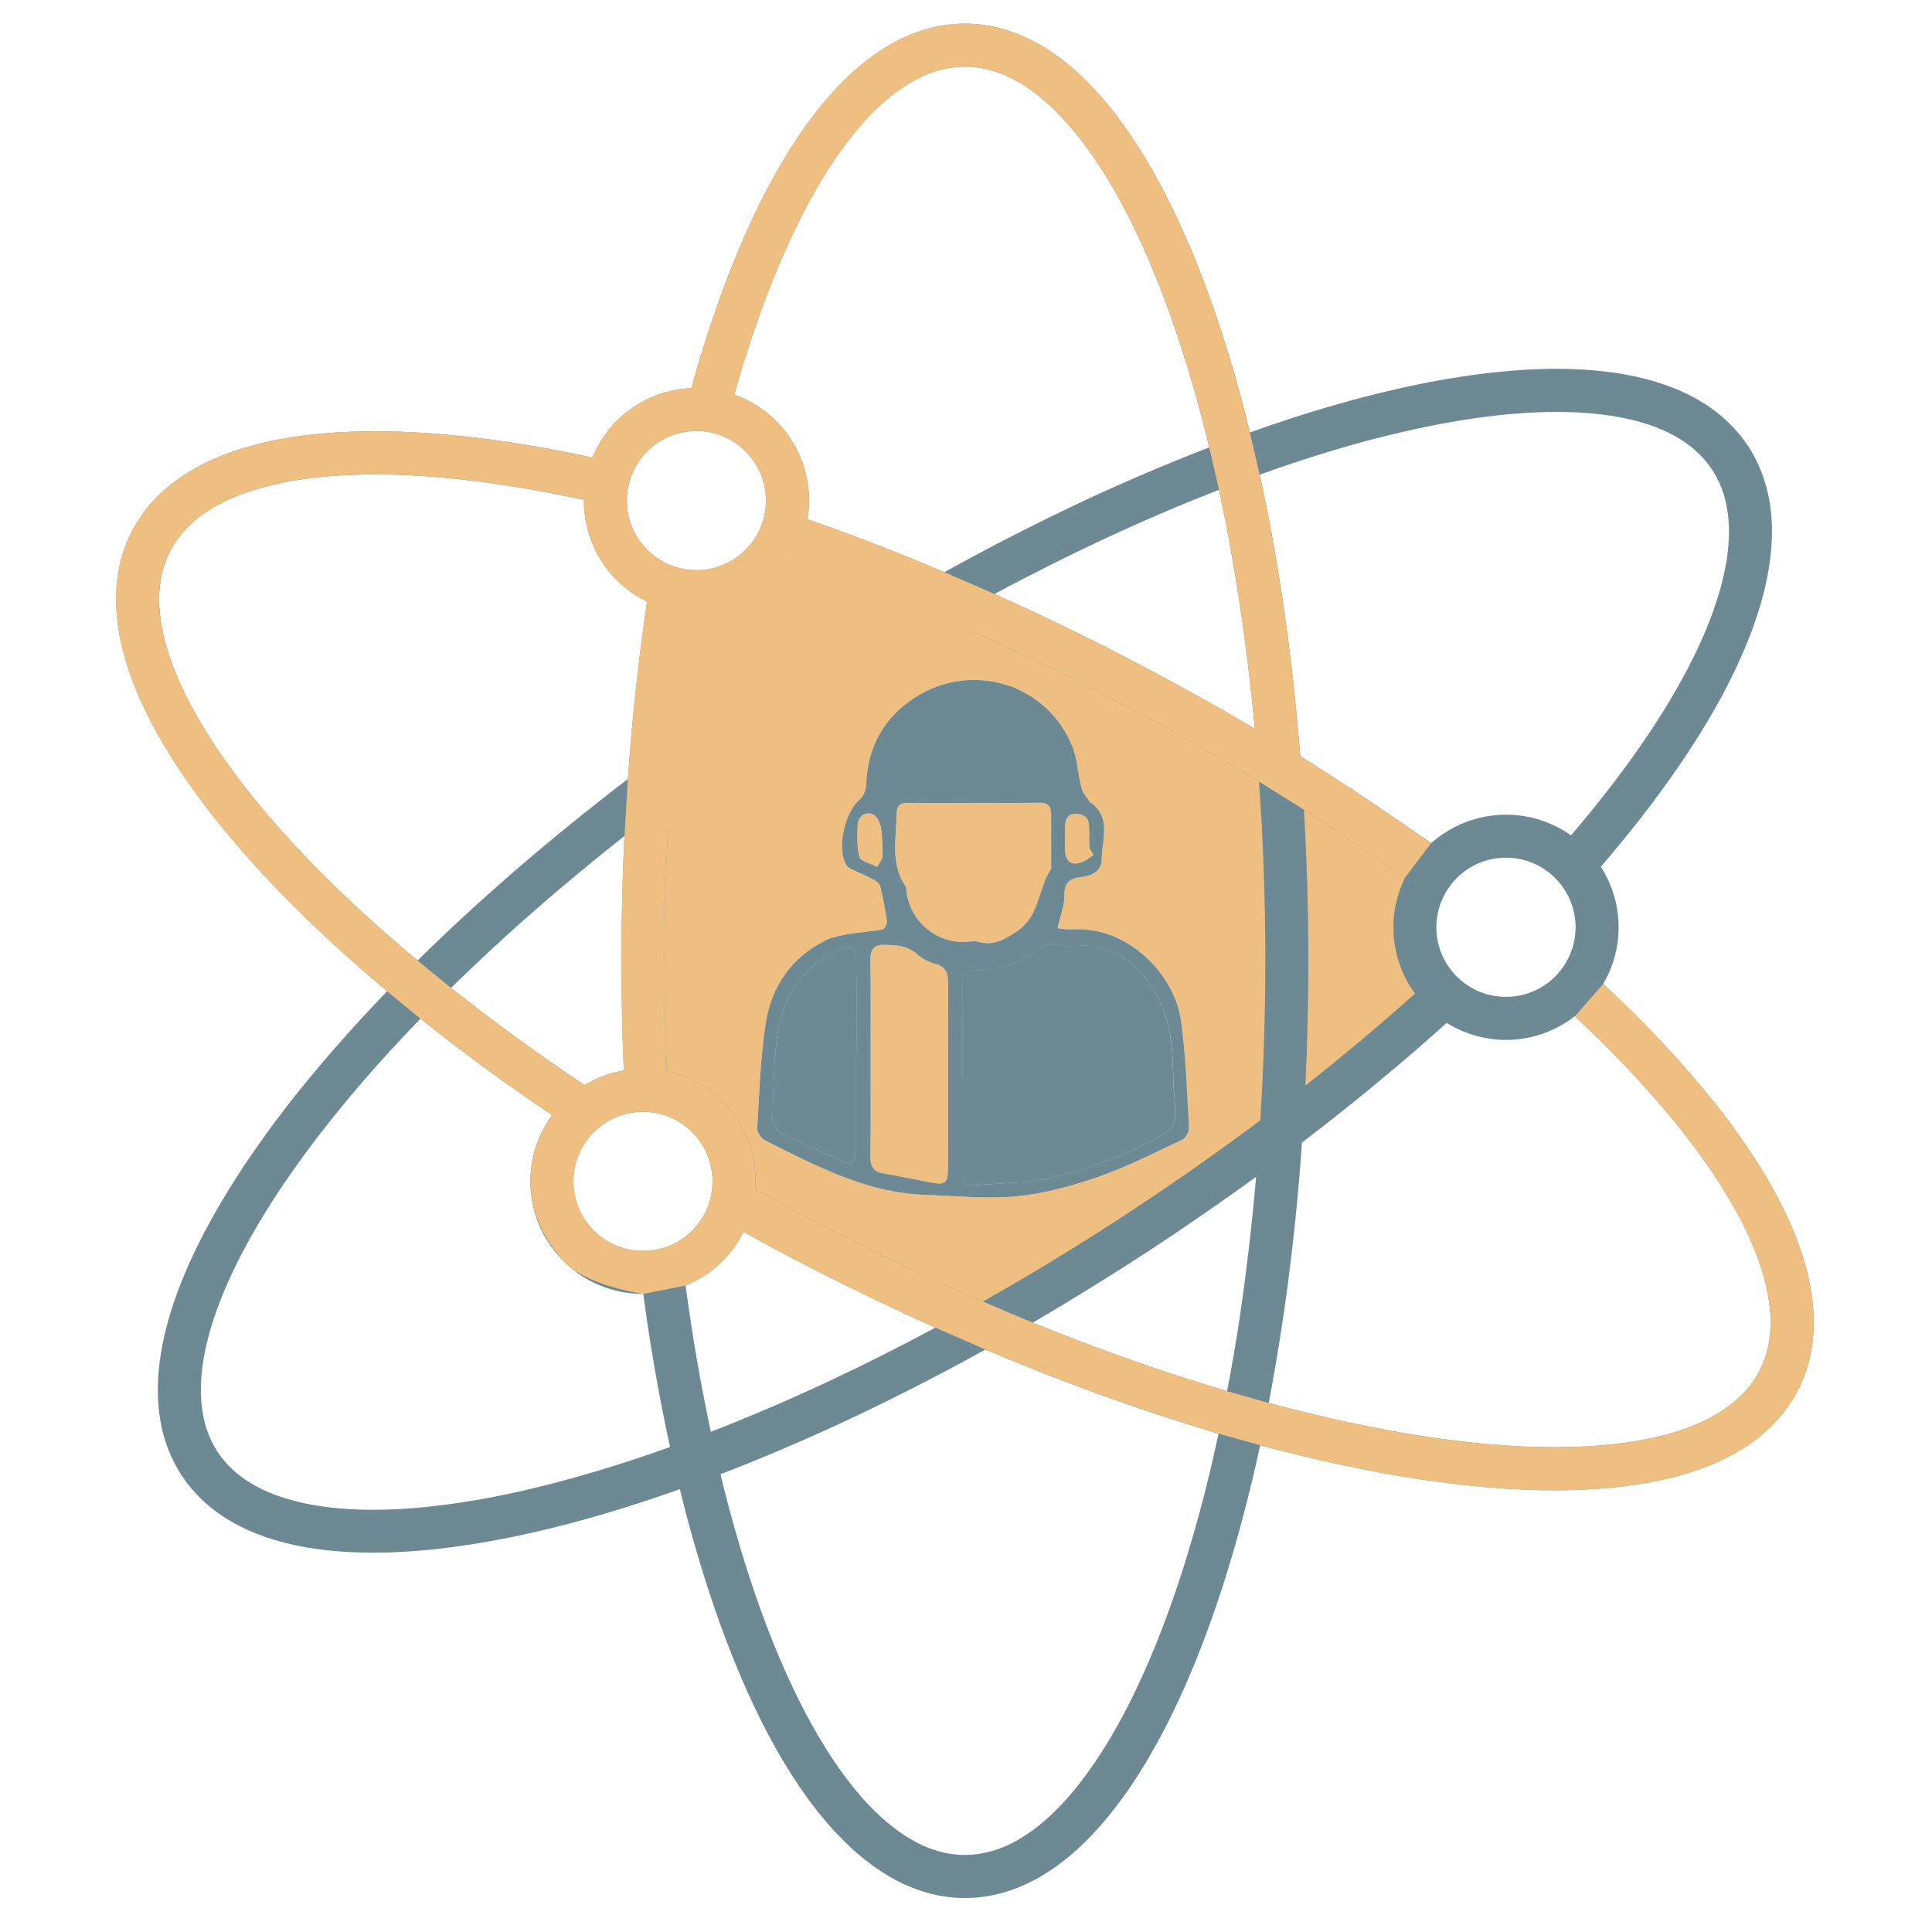 <?xml version="1.0" encoding="UTF-8"?><svg id="Layer_1" xmlns="http://www.w3.org/2000/svg" viewBox="0 0 507.05 507.05"><defs><style>.cls-1{fill:none;}.cls-1,.cls-2,.cls-3{stroke-width:0px;}.cls-2{fill:#6c8994;}.cls-3{fill:#efbf81;}</style></defs><path class="cls-3" d="M332.8,303.8l42.21-34.74c-7.1-18.45,5.69-44.51,5.69-44.51l-46.14-30.52s.04,102.38-1.76,109.76Z"/><path class="cls-2" d="M229.77,208.72l51.72,1.96s2.8-13.3-.18-15.02c-2.99-1.72-13.13-15.88-16.5-15.66s-21.16,1.93-21.16,1.93c0,0-15.99,14.12-13.88,26.78Z"/><path class="cls-2" d="M304.36,262.89c-3.78-7.66-9.18-13.52-18.22-14.61-2.67-.32-5.54.41-8.08-.24-2.5-.64-4.28-.08-6.08,1.3-4.65,3.58-9.99,5.28-15.76,5.37-2.81.04-3.67,1.15-3.65,3.72.06,8.16.02,16.33.02,24.49-.03,0-.06,0-.1,0,0,8.16-.01,16.33,0,24.49,0,2,.22,3.91,3.02,3.65,6.96-.64,14.13-.42,20.83-2.09,10.41-2.58,20.6-6.24,29.85-11.9,1.1-.67,2.11-2.41,2.16-3.69.14-3.33-.37-6.67-.46-10.02-.18-7.01-.38-14.04-3.56-20.49Z"/><path class="cls-2" d="M218.83,249.93c-8.7,4.52-13.37,12.05-14.73,21.37-1.07,7.32-1.11,14.81-1.32,22.23-.04,1.26,1.06,3.16,2.17,3.73,5.2,2.67,10.59,4.98,15.92,7.41,2.35,1.07,3.6.39,3.6-2.29,0-8.58,0-17.16,0-25.74.1,0,.2,0,.31,0,0-7.86.14-15.71-.05-23.56-.12-4.8-1.55-5.4-5.88-3.15Z"/><path class="cls-3" d="M252.5,157.02l-82.62,53.66v74.03s27.15,19,22.94,29.55l65.88,39.92,77.67-54.7,3.17-94.99-87.03-47.47ZM310.29,299.11c-7.34,3.45-14.62,7.16-22.25,9.82-6.84,2.39-14.04,4.35-21.22,5.03-7.92.75-16-.11-24.01-.37-8.03-.26-15.72-2.35-23.08-5.35-6.47-2.63-12.71-5.83-18.95-8.97-.99-.5-2.11-2.1-2.05-3.13.57-9.37.79-18.83,2.32-28.07,1.54-9.32,6.73-16.78,15.44-21.19,1.89-.96,4.12-1.36,6.24-1.73,2.96-.51,5.98-.67,8.93-1.21.51-.09,1.22-1.4,1.13-2.05-.43-3.1-1.04-6.18-1.75-9.23-.15-.66-.89-1.36-1.54-1.7-2.13-1.11-4.36-2.03-6.52-3.1-.42-.21-.78-.69-1.01-1.13-2.35-4.32-.18-13.66,3.56-16.78,1.03-.85,1.75-2.63,1.8-4,.32-9.73,4.54-17.47,12.5-22.69,15.31-10.05,35.02-3.6,41.47,12.4,1.41,3.5,1.56,7.5,2.55,11.2.35,1.33,1.44,2.46,2.2,3.67.05.07.2.07.28.13,5.43,4.07,2.84,9.79,2.81,14.85-.02,3.11-2.59,4.42-5.66,4.72-2.62.26-4.17,1.4-4.12,4.61.04,2.71-1.07,5.43-1.8,8.78,1.24.11,2.45.39,3.63.31,15.21-1,27.13,12.2,28.75,23.89,1.29,9.28,1.58,18.7,2.12,28.08.06,1.07-.85,2.78-1.77,3.22Z"/><path class="cls-3" d="M279.5,222.63c0,3.71,1.86,4.91,5.19,3.29.92-.45,1.71-1.16,2.29-1.57-.56-1.01-1.04-1.49-1.07-1.99-.11-1.98.05-3.98-.12-5.96-.18-2.02-1.59-2.85-3.5-2.84-2.01.01-2.72,1.29-2.74,3.09-.03,1.99-.05,3.98-.04,5.97Z"/><path class="cls-2" d="M218.83,249.93c-8.7,4.52-13.37,12.05-14.73,21.37-1.07,7.32-1.11,14.81-1.32,22.23-.04,1.26,1.06,3.16,2.17,3.73,5.2,2.67,10.59,4.98,15.92,7.41,2.35,1.07,3.6.39,3.6-2.29,0-8.58,0-17.16,0-25.74.1,0,.2,0,.31,0,0-7.86.14-15.71-.05-23.56-.12-4.8-1.55-5.4-5.88-3.15Z"/><path class="cls-3" d="M228.91,213.62c-1.9-.63-3.64.72-3.8,2.69-.22,2.87-.26,5.88.44,8.63.27,1.07,2.75,1.59,4.67,2.59.58-1.13,1.38-1.97,1.39-2.83.04-2.58-.02-5.21-.48-7.73-.23-1.26-1.2-3.01-2.23-3.35Z"/><path class="cls-2" d="M304.36,262.89c-3.78-7.66-9.18-13.52-18.22-14.61-2.67-.32-5.54.41-8.08-.24-2.5-.64-4.28-.08-6.08,1.3-4.65,3.58-9.99,5.28-15.76,5.37-2.81.04-3.67,1.15-3.65,3.72.06,8.16.02,16.33.02,24.49-.03,0-.06,0-.1,0,0,8.16-.01,16.33,0,24.49,0,2,.22,3.91,3.02,3.65,6.96-.64,14.13-.42,20.83-2.09,10.41-2.58,20.6-6.24,29.85-11.9,1.1-.67,2.11-2.41,2.16-3.69.14-3.33-.37-6.67-.46-10.02-.18-7.01-.38-14.04-3.56-20.49Z"/><path class="cls-1" d="M218.83,249.93c-8.7,4.52-13.37,12.05-14.73,21.37-1.07,7.32-1.11,14.81-1.32,22.23-.04,1.26,1.06,3.16,2.17,3.73,5.2,2.67,10.59,4.98,15.92,7.41,2.35,1.07,3.6.39,3.6-2.29,0-8.58,0-17.16,0-25.74.1,0,.2,0,.31,0,0-7.86.14-15.71-.05-23.56-.12-4.8-1.55-5.4-5.88-3.15Z"/><path class="cls-1" d="M255.35,206.79v.16c7.32,0,14.63-.03,21.95.02,2.03.01,3.18-.84,2.56-2.82-1.12-3.56-2.15-7.23-3.92-10.48-4.25-7.81-15.86-13.2-23.75-11.39-11.22,2.57-18.54,9.06-20.78,20.71-.68,3.52-.62,3.78,2.93,3.8,7,.03,14.01,0,21.01,0Z"/><path class="cls-1" d="M228.91,213.62c-1.9-.63-3.64.72-3.8,2.69-.22,2.87-.26,5.88.44,8.63.27,1.07,2.75,1.59,4.67,2.59.58-1.13,1.38-1.97,1.39-2.83.04-2.58-.02-5.21-.48-7.73-.23-1.26-1.2-3.01-2.23-3.35Z"/><path class="cls-1" d="M279.5,222.63c0,3.71,1.86,4.91,5.19,3.29.92-.45,1.71-1.16,2.29-1.57-.56-1.01-1.04-1.49-1.07-1.99-.11-1.98.05-3.98-.12-5.96-.18-2.02-1.59-2.85-3.5-2.84-2.01.01-2.72,1.29-2.74,3.09-.03,1.99-.05,3.98-.04,5.97Z"/><path class="cls-1" d="M304.36,262.89c-3.78-7.66-9.18-13.52-18.22-14.61-2.67-.32-5.54.41-8.08-.24-2.5-.64-4.28-.08-6.08,1.3-4.65,3.58-9.99,5.28-15.76,5.37-2.81.04-3.67,1.15-3.65,3.72.06,8.16.02,16.33.02,24.49-.03,0-.06,0-.1,0,0,8.16-.01,16.33,0,24.49,0,2,.22,3.91,3.02,3.65,6.96-.64,14.13-.42,20.83-2.09,10.41-2.58,20.6-6.24,29.85-11.9,1.1-.67,2.11-2.41,2.16-3.69.14-3.33-.37-6.67-.46-10.02-.18-7.01-.38-14.04-3.56-20.49Z"/><path class="cls-3" d="M272.71,210.68c-5.75.09-11.51.03-17.26.03v.04c-5.65,0-11.3.09-16.95-.05-2.15-.05-3.15.65-3.17,2.78-.07,6.47-1.72,13.12,2.32,19.11.26.39.19,1.01.27,1.53,1.18,8.29,8.66,14.05,16.83,12.97.61-.08,1.28-.12,1.86.05,4.22,1.27,7.45-.74,10.68-3.01,5.61-3.94,5.22-11.02,8.59-16.12.05-.08.02-.21.02-.31,0-4.71,0-9.42-.02-14.12,0-2.09-1.03-2.93-3.16-2.89Z"/><path class="cls-3" d="M245.17,252.87c-1.66-.4-3.33-1.41-4.63-2.55-2.44-2.13-5.25-2.28-8.22-2.36-2.82-.07-3.9,1.08-3.87,3.91.11,8.68.04,17.37.04,26.05,0,8.58.06,17.16-.04,25.74-.03,2.37.76,3.79,3.12,4.24,4,.75,8,1.48,11.99,2.29,4.73.96,5.24.58,5.24-4.38.01-15.9-.04-31.81.04-47.71.01-2.79-.7-4.52-3.68-5.23Z"/><path class="cls-2" d="M309.94,267.82c-1.62-11.69-13.54-24.89-28.75-23.89-1.18.08-2.39-.19-3.63-.31.74-3.35,1.84-6.07,1.8-8.78-.04-3.21,1.5-4.35,4.12-4.61,3.07-.3,5.63-1.6,5.66-4.72.04-5.06,2.62-10.78-2.81-14.85-.08-.06-.24-.06-.28-.13-.76-1.21-1.85-2.35-2.2-3.67-.98-3.7-1.13-7.7-2.55-11.2-6.46-16-26.16-22.45-41.47-12.4-7.96,5.22-12.18,12.96-12.5,22.69-.04,1.38-.77,3.15-1.8,4-3.74,3.12-5.91,12.45-3.56,16.78.24.44.59.92,1.01,1.13,2.16,1.07,4.39,1.99,6.52,3.1.65.34,1.39,1.04,1.54,1.7.71,3.05,1.32,6.13,1.75,9.23.09.65-.62,1.95-1.13,2.05-2.95.54-5.97.69-8.93,1.21-2.12.37-4.35.77-6.24,1.73-8.71,4.41-13.9,11.87-15.44,21.19-1.52,9.24-1.74,18.69-2.32,28.07-.06,1.02,1.06,2.63,2.05,3.13,6.24,3.15,12.48,6.35,18.95,8.97,7.36,2.99,15.05,5.08,23.08,5.35,8.01.26,16.09,1.13,24.01.37,7.18-.68,14.37-2.65,21.22-5.03,7.63-2.66,14.91-6.36,22.25-9.82.92-.43,1.83-2.15,1.77-3.22-.54-9.37-.83-18.8-2.12-28.08ZM282.29,213.57c1.91-.01,3.32.82,3.5,2.84.17,1.97.02,3.98.12,5.96.03.5.51.98,1.07,1.99-.58.4-1.37,1.12-2.29,1.57-3.33,1.62-5.18.42-5.19-3.29,0-1.99.01-3.98.04-5.97.03-1.8.73-3.08,2.74-3.09ZM231.62,224.7c-.01.85-.81,1.7-1.39,2.83-1.93-1.01-4.4-1.52-4.67-2.59-.7-2.75-.66-5.76-.44-8.63.15-1.97,1.89-3.32,3.8-2.69,1.03.34,2,2.09,2.23,3.35.46,2.53.51,5.15.48,7.73ZM231.41,202.99c2.23-11.65,9.56-18.13,20.78-20.71,7.89-1.81,19.5,3.58,23.75,11.39,1.77,3.25,2.8,6.92,3.92,10.48.62,1.98-.52,2.83-2.56,2.82-7.32-.05-14.63-.02-21.95-.02v-.16c-7,0-14.01.02-21.01,0-3.55-.01-3.61-.27-2.93-3.8ZM275.87,228.01c-3.37,5.1-2.98,12.18-8.59,16.12-3.24,2.27-6.47,4.28-10.68,3.01-.57-.17-1.25-.13-1.86-.05-8.17,1.08-15.65-4.68-16.83-12.97-.07-.52,0-1.14-.27-1.53-4.04-5.98-2.39-12.64-2.32-19.11.02-2.14,1.02-2.84,3.17-2.78,5.65.14,11.3.05,16.95.05v-.04c5.75,0,11.51.06,17.26-.03,2.13-.03,3.16.8,3.16,2.89.02,4.71.02,9.42.02,14.12,0,.1.03.23-.02.31ZM224.77,276.64c-.1,0-.2,0-.31,0,0,8.58,0,17.16,0,25.74,0,2.68-1.24,3.36-3.6,2.29-5.33-2.43-10.71-4.74-15.92-7.41-1.11-.57-2.21-2.47-2.17-3.73.21-7.42.25-14.91,1.32-22.23,1.36-9.33,6.03-16.85,14.73-21.37,4.33-2.25,5.76-1.65,5.88,3.15.19,7.85.05,15.71.05,23.56ZM248.8,305.81c0,4.96-.51,5.34-5.24,4.38-3.99-.81-7.99-1.53-11.99-2.29-2.36-.45-3.15-1.86-3.12-4.24.1-8.58.04-17.16.04-25.74,0-8.68.06-17.37-.04-26.05-.04-2.83,1.05-3.99,3.87-3.91,2.97.08,5.78.23,8.22,2.36,1.31,1.14,2.97,2.16,4.63,2.55,2.98.71,3.69,2.44,3.68,5.23-.08,15.9-.03,31.81-.04,47.71ZM308.38,293.39c-.05,1.28-1.06,3.02-2.16,3.69-9.25,5.66-19.44,9.31-29.85,11.9-6.7,1.66-13.87,1.45-20.83,2.09-2.8.26-3.02-1.66-3.02-3.65-.02-8.16,0-16.33,0-24.49.03,0,.06,0,.1,0,0-8.16.04-16.33-.02-24.49-.02-2.57.84-3.68,3.65-3.72,5.77-.09,11.1-1.79,15.76-5.37,1.79-1.38,3.58-1.94,6.08-1.3,2.55.65,5.41-.08,8.08.24,9.04,1.09,14.44,6.95,18.22,14.61,3.18,6.44,3.38,13.47,3.56,20.49.09,3.34.6,6.69.46,10.02Z"/><path class="cls-2" d="M450.45,290c-8.19-10.39-18.15-21.04-29.68-31.78,2.55-4.36,4.03-9.45,4.03-14.85,0-5.83-1.71-11.31-4.67-15.89,13.94-16.19,25.02-31.89,32.72-46.57,7.76-14.93,12.17-28.82,12.2-41.37,0-4.13-.48-8.1-1.51-11.85-1.04-3.79-2.62-7.37-4.75-10.62-2.34-3.54-5.29-6.63-8.73-9.23-5.15-3.88-11.33-6.63-18.3-8.42-6.95-1.79-14.71-2.61-23.19-2.63-12.65.02-26.91,1.86-42.42,5.4-12.01,2.75-24.78,6.54-38.1,11.3-1.33-5.42-2.73-10.67-4.19-15.77-7.88-27.1-17.76-49.52-29.43-65.5-5.83-7.99-12.14-14.41-19.02-18.95-6.85-4.47-14.37-7.09-22.19-7.06-6.92,0-13.65,2.02-19.86,5.63-5.45,3.16-10.55,7.54-15.33,12.92-8.38,9.42-15.88,21.9-22.53,36.95-5.24,11.87-9.94,25.35-14.07,40.15-7.6.32-14.52,3.54-19.57,8.6-2.73,2.73-4.9,5.98-6.41,9.63-20.96-4.56-40.2-6.9-57.03-6.9-15.26,0-28.55,1.91-39.47,6.1-5.45,2.11-10.3,4.77-14.43,8.13-4.13,3.33-7.51,7.37-9.9,12.01-2.83,5.45-4.15,11.53-4.15,17.84s1.3,12.91,3.68,19.7c4.17,11.83,11.66,24.36,21.88,37.38,11.73,14.87,27.14,30.35,45.57,45.8-5.17,5.38-10.09,10.71-14.66,16.02-14.24,16.41-25.51,32.37-33.32,47.28-7.79,14.87-12.18,28.78-12.2,41.33,0,4.11.48,8.12,1.51,11.87,1.03,3.77,2.61,7.33,4.76,10.6,2.34,3.55,5.29,6.63,8.72,9.24,5.15,3.86,11.33,6.63,18.29,8.4,6.96,1.79,14.73,2.61,23.19,2.61,12.67,0,26.92-1.86,42.45-5.4,12-2.75,24.75-6.53,38.09-11.26,1.32,5.4,2.71,10.67,4.2,15.75,7.89,27.12,17.77,49.52,29.43,65.52,5.85,7.97,12.14,14.4,19,18.91,6.86,4.54,14.38,7.12,22.18,7.12,6.96,0,13.69-2.04,19.88-5.65,5.45-3.18,10.55-7.56,15.33-12.94,8.37-9.4,15.87-21.9,22.53-36.95,7.87-17.81,14.53-39.22,19.76-63.3,28.87,7.76,55.19,11.82,77.33,11.82,15.25,0,28.55-1.91,39.47-6.08,5.45-2.09,10.31-4.75,14.44-8.13,4.11-3.34,7.49-7.38,9.89-12.05,2.81-5.43,4.14-11.51,4.14-17.8s-1.3-12.91-3.68-19.7c-4.18-11.87-11.65-24.4-21.87-37.36ZM342.21,212.47c9.25,5.92,18.1,11.89,26.5,17.93-1.93,3.94-3.02,8.33-3.02,12.96,0,6.49,2.12,12.5,5.67,17.4-9,8.06-18.6,16.14-28.76,24.15.51-10.72.78-21.63.78-32.73,0-13.52-.41-26.78-1.17-39.71ZM368.68,113.24c14.88-3.44,28.35-5.13,39.9-5.13,10.32,0,19.04,1.38,25.87,3.96,3.4,1.31,6.35,2.9,8.81,4.77,2.45,1.86,4.47,4.01,6.08,6.44,1.48,2.23,2.56,4.7,3.31,7.36.72,2.69,1.12,5.65,1.12,8.89.01,9.81-3.64,22.25-10.92,36.11-7.02,13.43-17.38,28.21-30.54,43.59-4.84-3.4-10.71-5.42-17.06-5.42-7.58,0-14.5,2.88-19.72,7.54-10.76-7.72-22.21-15.38-34.27-22.86-1.12-14.07-2.64-27.66-4.58-40.69-1.73-11.56-3.75-22.63-6.06-33.23,13.41-4.83,26.18-8.64,38.06-11.34ZM413.51,243.36c-.02,5.04-2.04,9.58-5.35,12.91-3.32,3.32-7.87,5.35-12.93,5.35s-9.59-2.02-12.91-5.35c-3.31-3.32-5.35-7.87-5.35-12.91s2.05-9.56,5.35-12.91c3.32-3.31,7.85-5.35,12.91-5.35s9.6,2.04,12.93,5.35c3.31,3.34,5.33,7.83,5.35,12.91ZM189.65,289.14c-3.92-3.94-8.99-6.76-14.63-7.95-.4-9.53-.63-19.2-.63-29.03,0-14.3.48-28.25,1.32-41.82,10.89-8.19,22.31-16.21,34.23-24.04,12.91-8.53,25.82-16.36,38.59-23.58,13.43,5.85,27.09,12.3,40.84,19.4,14.32,7.37,28.03,15.09,41.06,23.01,1.07,15.19,1.65,30.94,1.65,47.05,0,14.28-.47,28.24-1.32,41.85-10.89,8.15-22.31,16.18-34.22,24.01-12.92,8.51-25.83,16.38-38.6,23.56-13.43-5.82-27.11-12.26-40.82-19.34-6.43-3.33-12.73-6.71-18.92-10.12.06-.72.11-1.39.11-2.07,0-8.15-3.33-15.57-8.65-20.92ZM118.39,259.27c13.46-13.24,28.73-26.65,45.49-39.85-.52,10.72-.79,21.63-.79,32.73,0,9.74.23,19.32.62,28.82-3.72.59-7.18,1.95-10.28,3.81-12.56-8.38-24.28-16.95-35.05-25.51ZM155.84,297.15c3.32-3.3,7.85-5.36,12.91-5.36s9.6,2.06,12.91,5.36c3.32,3.29,5.34,7.83,5.34,12.91s-2.02,9.58-5.34,12.91c-3.31,3.3-7.83,5.32-12.91,5.32s-9.59-2.02-12.91-5.32c-3.31-3.33-5.35-7.87-5.35-12.91s2.04-9.62,5.35-12.91ZM323.49,146.99c2.44,14.02,4.39,28.82,5.83,44.26-11.15-6.58-22.75-13.02-34.77-19.2-11.24-5.81-22.46-11.19-33.54-16.16,20.33-10.89,40.16-20.06,58.91-27.33,1.28,5.95,2.49,12.1,3.58,18.43ZM193.47,100.88c7.62-26.28,17.21-47.62,27.69-62.01,5.25-7.19,10.71-12.62,16.11-16.13,5.42-3.54,10.66-5.24,15.96-5.24,4.74,0,9.4,1.34,14.19,4.11,4.19,2.43,8.42,5.99,12.57,10.67,7.31,8.15,14.34,19.7,20.64,34,6.39,14.48,12.06,31.71,16.74,51.15-9.15,3.5-18.54,7.46-28.1,11.78-13.51,6.18-27.37,13.16-41.42,20.95-12.19-5.17-24.21-9.8-35.97-13.91.29-1.61.46-3.22.46-4.86,0-8.19-3.33-15.61-8.66-20.93-3.04-3.04-6.79-5.42-10.95-6.9.24-.88.49-1.79.74-2.69ZM169.86,118.46c3.32-3.31,7.85-5.33,12.91-5.36,5.06.03,9.58,2.05,12.91,5.36,3.31,3.34,5.34,7.85,5.34,12.94s-2.04,9.56-5.34,12.87c-3.33,3.32-7.85,5.37-12.91,5.37s-9.59-2.04-12.91-5.37c-3.32-3.3-5.35-7.84-5.35-12.87s2.03-9.6,5.35-12.94ZM89.89,234.55c-15.46-14.84-27.65-29.34-35.83-42.59-4.09-6.61-7.19-12.91-9.23-18.71-2.06-5.85-3.05-11.23-3.05-15.96s.96-8.9,2.89-12.67c1.64-3.16,3.94-5.96,6.97-8.42,4.56-3.7,10.82-6.65,18.72-8.65,7.9-2,17.36-3.04,28.07-3.04,15.84,0,34.39,2.25,54.81,6.68,0,.07,0,.14,0,.14,0,8.19,3.32,15.62,8.65,20.95,2.3,2.29,4.98,4.19,7.93,5.6-2.22,14.85-3.89,30.45-5.03,46.57-20.53,15.68-39.1,31.75-55.2,47.64-7.01-5.85-13.61-11.73-19.67-17.54ZM137.8,391.11c-14.87,3.4-28.35,5.13-39.92,5.13-10.28,0-19.04-1.39-25.86-4-3.41-1.3-6.34-2.9-8.8-4.76-2.48-1.86-4.49-3.99-6.1-6.43-1.45-2.24-2.55-4.65-3.29-7.37-.73-2.7-1.11-5.67-1.11-8.89-.04-9.83,3.63-22.24,10.91-36.11,9.7-18.52,25.7-39.61,46.72-61.33,2.98,2.38,6.01,4.73,9.11,7.12,8.05,6.11,16.53,12.19,25.41,18.21-3.56,4.86-5.68,10.87-5.68,17.38,0,8.15,3.31,15.55,8.65,20.89,5.33,5.35,12.76,8.64,20.9,8.64h.09c.32,2.32.62,4.66.96,6.95,1.72,11.54,3.74,22.63,6.06,33.23-13.4,4.79-26.19,8.6-38.06,11.34ZM182.99,357.36c-1.13-6.51-2.14-13.14-3.06-19.97,3.66-1.49,6.98-3.7,9.73-6.44,2.21-2.2,4.05-4.81,5.47-7.63,5.52,3.04,11.11,6.04,16.8,8.98,11.27,5.77,22.47,11.19,33.56,16.14-20.33,10.9-40.17,20.07-58.93,27.33-1.27-5.96-2.48-12.12-3.56-18.41ZM312.99,403.46c-7.6,26.3-17.19,47.61-27.69,61.98-5.24,7.22-10.69,12.64-16.09,16.16-5.4,3.56-10.65,5.22-15.98,5.22-4.73,0-9.38-1.32-14.17-4.11-4.18-2.43-8.41-5.97-12.59-10.65-7.27-8.19-14.32-19.72-20.62-34.02-6.39-14.44-12.06-31.69-16.76-51.14,9.16-3.5,18.55-7.44,28.12-11.8,13.5-6.14,27.37-13.14,41.4-20.91,20.8,8.79,41.08,16.09,60.33,21.8.3.07.59.18.87.26-2.05,9.54-4.32,18.66-6.83,27.22ZM325.5,344.88c-1.04,6.93-2.18,13.68-3.45,20.23-16.32-4.84-33.42-10.83-50.99-17.98,10.5-6.15,21.09-12.7,31.67-19.63,9.27-6.13,18.26-12.33,26.93-18.63-1.07,12.39-2.47,24.46-4.17,36ZM461.81,359.7c-1.64,3.18-3.94,5.97-6.97,8.44-4.56,3.7-10.83,6.65-18.71,8.67-7.89,1.97-17.35,3-28.08,3-20.93.03-46.64-3.94-75.06-11.62.55-2.93,1.1-5.9,1.61-8.92,3.24-18.57,5.65-38.52,7.11-59.4,13.57-10.37,26.27-20.88,37.97-31.41,4.52,2.8,9.86,4.47,15.55,4.47,6.79,0,13.07-2.34,18.06-6.21,1.1,1.04,2.21,2.06,3.26,3.06,15.51,14.85,27.66,29.34,35.85,42.58,4.11,6.62,7.21,12.89,9.24,18.73,2.05,5.85,3.05,11.19,3.05,15.96,0,4.75-.95,8.9-2.89,12.64Z"/><path class="cls-3" d="M163.88,219.42c-.52,10.72-.79,21.63-.79,32.73,0,9.74.23,19.32.62,28.82-3.72.59-7.18,1.95-10.28,3.81-12.56-8.38-24.28-16.95-35.05-25.51l-8.83-7.18c-7.01-5.85-13.61-11.73-19.67-17.54-15.46-14.84-27.65-29.34-35.83-42.59-4.09-6.61-7.19-12.91-9.23-18.71-2.06-5.85-3.05-11.23-3.05-15.96s.96-8.9,2.89-12.67c1.64-3.16,3.94-5.96,6.97-8.42,4.56-3.7,10.82-6.65,18.72-8.65,7.9-2,17.36-3.04,28.07-3.04,15.84,0,34.39,2.25,54.81,6.68,0,.07,0,.14,0,.14,0,8.19,3.32,15.62,8.65,20.95,2.3,2.29,4.98,4.19,7.93,5.6-2.22,14.85-3.89,30.45-5.03,46.57l-.88,14.98ZM155.84,297.15c3.32-3.3,7.85-5.36,12.91-5.36s9.6,2.06,12.91,5.36c3.32,3.29,5.34,7.83,5.34,12.91s-2.02,9.58-5.34,12.91c-3.31,3.3-7.83,5.32-12.91,5.32s-9.59-2.02-12.91-5.32c-3.31-3.33-5.35-7.87-5.35-12.91s2.04-9.62,5.35-12.91ZM319.91,128.56c1.28,5.95,2.49,12.1,3.58,18.43,2.44,14.02,4.39,28.82,5.83,44.26-11.15-6.58-22.75-13.02-34.77-19.2-11.24-5.81-22.46-11.19-33.54-16.16l-13.15-5.72c-12.19-5.17-24.21-9.8-35.97-13.91.29-1.61.46-3.22.46-4.86,0-8.19-3.33-15.61-8.66-20.93-3.04-3.04-6.79-5.42-10.95-6.9.24-.88.49-1.79.74-2.69,7.62-26.28,17.21-47.62,27.69-62.01,5.25-7.19,10.71-12.62,16.11-16.13,5.42-3.54,10.66-5.24,15.96-5.24,4.74,0,9.4,1.34,14.19,4.11,4.19,2.43,8.42,5.99,12.57,10.67,7.31,8.15,14.34,19.7,20.64,34,6.39,14.48,12.06,31.71,16.74,51.15l2.54,11.12ZM169.86,118.46c3.32-3.31,7.85-5.33,12.91-5.36,5.06.03,9.58,2.05,12.91,5.36,3.31,3.34,5.34,7.85,5.34,12.94s-2.04,9.56-5.34,12.87c-3.33,3.32-7.85,5.37-12.91,5.37s-9.59-2.04-12.91-5.37c-3.32-3.3-5.35-7.84-5.35-12.87s2.03-9.6,5.35-12.94ZM110.36,267.35c2.98,2.38,6.01,4.73,9.11,7.12,8.05,6.11,16.53,12.19,25.41,18.21-3.56,4.86-5.68,10.87-5.68,17.38,0,8.15,3.57,15.3,8.65,20.89,5.93,6.53,20.95,8.64,20.99,8.64l11.09-2.2c3.66-1.49,6.98-3.7,9.73-6.44,2.21-2.2,4.05-4.81,5.47-7.63,5.52,3.04,11.11,6.04,16.8,8.98,11.27,5.77,22.47,11.19,33.56,16.14l13.13,5.74c20.8,8.79,41.08,16.09,60.33,21.8.3.07.59.18.87.26l10.91,3.07c28.87,7.76,55.19,11.82,77.33,11.82,15.25,0,28.55-1.91,39.47-6.08,5.45-2.09,10.31-4.75,14.44-8.13,4.11-3.34,7.49-7.38,9.89-12.05,2.81-5.43,4.14-11.51,4.14-17.8s-1.3-12.91-3.68-19.7c-4.18-11.87-11.65-24.4-21.87-37.36-8.19-10.39-18.15-21.04-29.68-31.78l-7.47,8.51c1.1,1.04,2.21,2.06,3.26,3.06,15.51,14.85,27.66,29.34,35.85,42.58,4.11,6.62,7.21,12.89,9.24,18.73,2.05,5.85,3.05,11.19,3.05,15.96,0,4.75-.95,8.9-2.89,12.64-1.64,3.18-3.94,5.97-6.97,8.44-4.56,3.7-10.83,6.65-18.71,8.67-7.89,1.97-17.35,3-28.08,3-20.93.03-46.64-3.94-75.06-11.62l-10.94-3.08c-16.32-4.84-33.42-10.83-50.99-17.98l-13.13-5.55c-13.43-5.82-27.11-12.26-40.82-19.34-6.43-3.33-12.73-6.71-18.92-10.12.06-.72.11-1.39.11-2.07,0-8.15-3.33-15.57-8.65-20.92-3.92-3.94-8.99-6.76-14.63-7.95-.4-9.53-.63-19.2-.63-29.03,0-14.3.48-28.25,1.32-41.82l1.08-14.87c1.03-11.95,2.37-23.51,4-34.64.64.05,1.3.11,1.98.11,8.13.02,15.56-3.32,20.9-8.65,1.62-1.63,3.04-3.47,4.26-5.43,9.01,3.15,18.18,6.62,27.49,10.4l13.11,5.47c13.43,5.85,27.09,12.3,40.84,19.4,14.32,7.37,28.03,15.09,41.06,23.01l11.77,7.34c9.25,5.92,18.1,11.89,26.5,17.93l6.81-9.04c-10.76-7.72-22.21-15.38-34.27-22.86-1.12-14.07-2.64-27.66-4.58-40.69-1.73-11.56-3.75-22.63-6.06-33.23l-2.57-11.09c-1.33-5.42-2.73-10.67-4.19-15.77-7.88-27.1-17.76-49.52-29.43-65.5-5.83-7.99-12.14-14.41-19.02-18.95-6.85-4.47-14.37-7.09-22.19-7.06-6.92,0-13.65,2.02-19.86,5.63-5.45,3.16-10.55,7.54-15.33,12.92-8.38,9.42-15.88,21.9-22.53,36.95-5.24,11.87-9.94,25.35-14.07,40.15-7.6.32-14.52,3.54-19.57,8.6-2.73,2.73-4.9,5.98-6.41,9.63-20.96-4.56-40.2-6.9-57.03-6.9-15.26,0-28.55,1.91-39.47,6.1-5.45,2.11-10.3,4.77-14.43,8.13-4.13,3.33-7.51,7.37-9.9,12.01-2.83,5.45-4.15,11.53-4.15,17.84s1.3,12.91,3.68,19.7c4.17,11.83,11.66,24.36,21.88,37.38,11.73,14.87,27.14,30.35,45.57,45.8"/><path class="cls-3" d="M260.38,162.28l-52.44-15.43c-11.28,16.23-36.64,9.76-36.64,9.76l-2.74,65.83s84.7-57.5,91.82-60.16Z"/></svg>